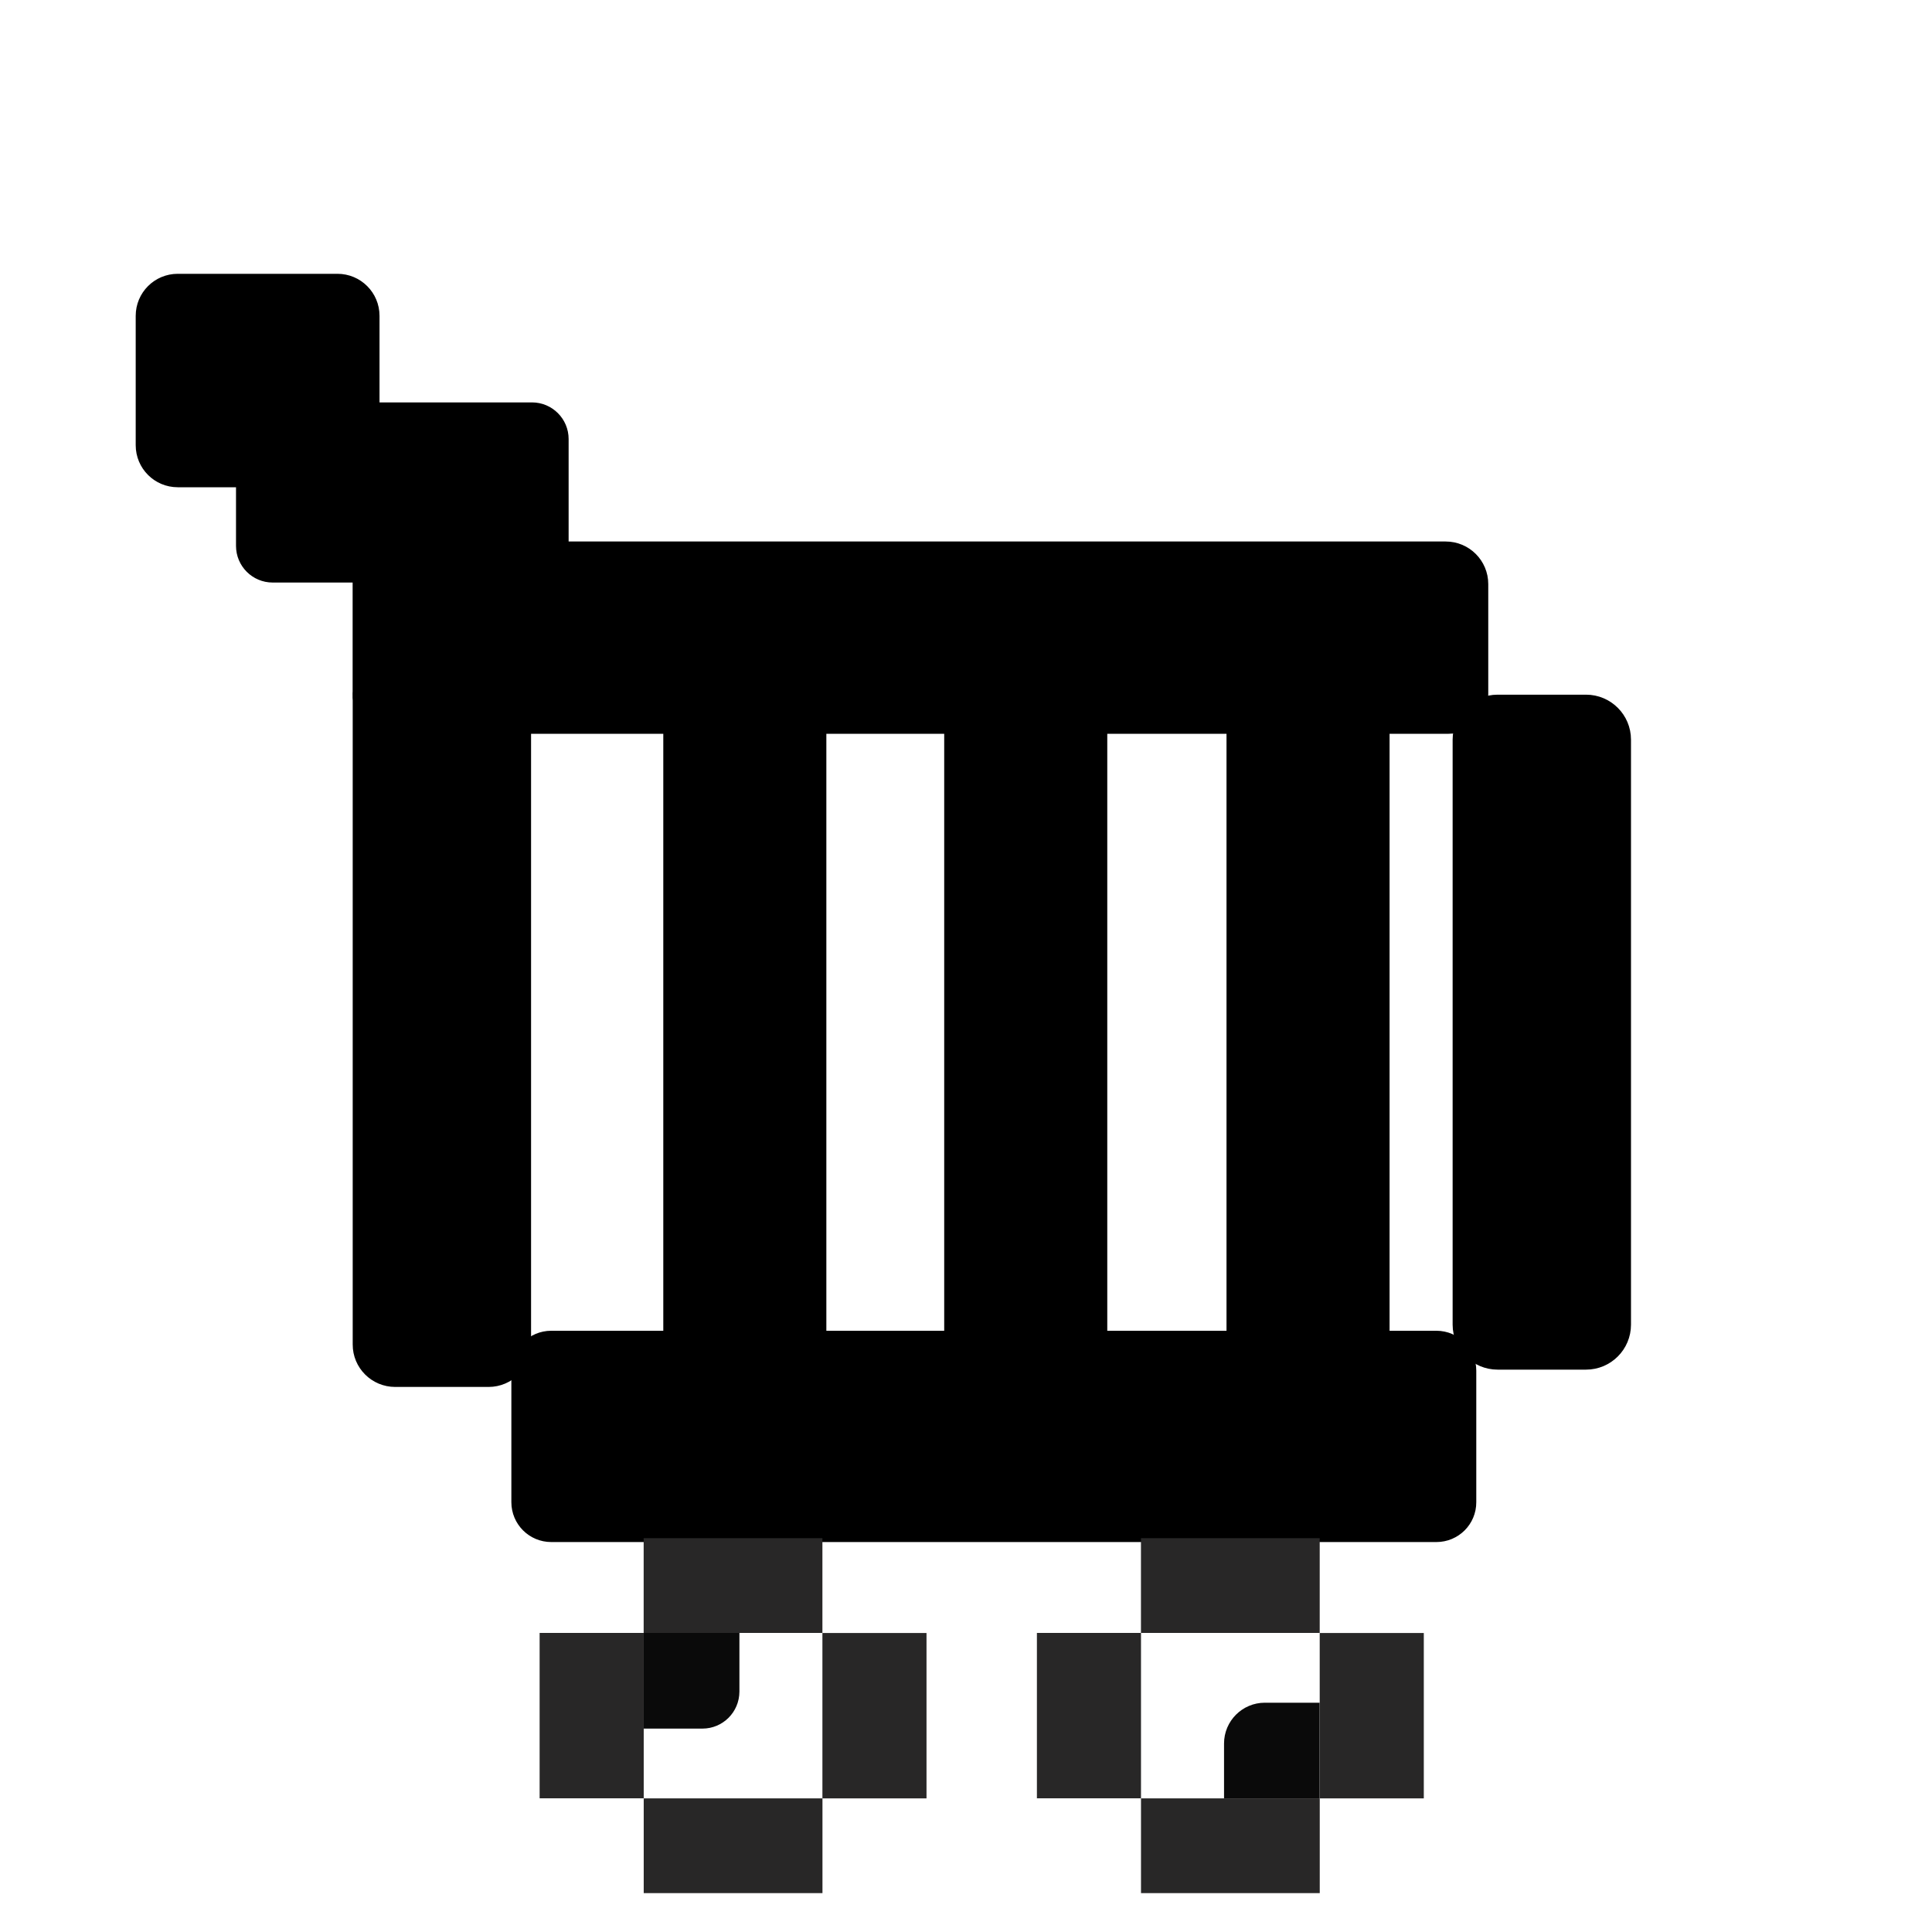 <?xml version="1.0" encoding="utf-8"?>
<!-- Generator: Adobe Illustrator 26.0.3, SVG Export Plug-In . SVG Version: 6.00 Build 0)  -->
<svg version="1.1" xmlns="http://www.w3.org/2000/svg" xmlns:xlink="http://www.w3.org/1999/xlink" x="0px" y="0px"
	 viewBox="0 0 250 250" style="enable-background:new 0 0 250 250;" xml:space="preserve">
<style type="text/css">
	.st0{stroke:#000000;stroke-miterlimit:10;}
	.st1{fill:#282727;}
	.st2{fill:#0A0A0A;}
</style>
<g id="Слой_1">
	<path class="st0" d="M43.67,62.55H23c-2.73,0-4.94-2.21-4.94-4.94V40.87c0-2.73,2.21-4.94,4.94-4.94h20.67
		c2.73,0,4.94,2.21,4.94,4.94v16.74C48.6,60.34,46.39,62.55,43.67,62.55z"/>
	<path class="st0" d="M68.83,74.88H35.28c-2.34,0-4.24-1.9-4.24-4.24V56.81c0-2.34,1.9-4.24,4.24-4.24h33.56
		c2.34,0,4.24,1.9,4.24,4.24v13.82C73.08,72.98,71.18,74.88,68.83,74.88z"/>
	<path class="st0" d="M187.46,94.45H50.76c-2.56,0-4.63-2.07-4.63-4.63V75.2c0-2.56,2.07-4.63,4.63-4.63h136.31
		c2.77,0,5.01,2.24,5.01,5.01v14.23C192.08,92.37,190.01,94.45,187.46,94.45z"/>
	<path class="st0" d="M193.79,176.73h11.44c2.94,0,5.32-2.38,5.32-5.32v-75.7c0-2.94-2.38-5.32-5.32-5.32h-11.44
		c-2.94,0-5.32,2.38-5.32,5.32v75.7C188.47,174.35,190.85,176.73,193.79,176.73z"/>
	<path class="st0" d="M51.14,178.97h12.08c2.76,0,5-2.24,5-5V90.23c0-2.76-2.24-5-5-5H51.14c-2.76,0-5,2.24-5,5v83.74
		C46.13,176.73,48.37,178.97,51.14,178.97z"/>
	<path class="st0" d="M185.87,199.04H71.33c-2.58,0-4.66-2.09-4.66-4.66v-17.02c0-2.58,2.09-4.66,4.66-4.66h114.54
		c2.58,0,4.66,2.09,4.66,4.66v17.02C190.54,196.96,188.45,199.04,185.87,199.04z"/>
	<rect x="86.33" y="94.45" class="st0" width="20.1" height="78.24"/>
	<rect x="122.68" y="94.45" class="st0" width="20.1" height="78.24"/>
	<rect x="159.21" y="94.45" class="st0" width="20.1" height="78.24"/>
	<rect x="83.29" y="199.04" class="st1" width="23.13" height="12.26"/>
	<rect x="106.42" y="211.31" class="st1" width="13.47" height="21.4"/>
	
		<rect x="83.29" y="232.7" transform="matrix(-1 5.363964e-11 -5.363964e-11 -1 189.717 477.669)" class="st1" width="23.13" height="12.26"/>
	
		<rect x="69.82" y="211.31" transform="matrix(-1 3.888477e-11 -3.888477e-11 -1 153.117 444.01)" class="st1" width="13.47" height="21.4"/>
	<rect x="147.64" y="199.04" class="st1" width="23.13" height="12.26"/>
	<rect x="170.77" y="211.31" class="st1" width="13.47" height="21.4"/>
	
		<rect x="147.64" y="232.7" transform="matrix(-1 5.379685e-11 -5.379685e-11 -1 318.415 477.669)" class="st1" width="23.13" height="12.26"/>
	
		<rect x="134.17" y="211.31" transform="matrix(-1 3.888477e-11 -3.888477e-11 -1 281.815 444.01)" class="st1" width="13.47" height="21.4"/>
	<path class="st2" d="M90.9,223.68h-7.6v-12.38h12.38v7.6C95.67,221.55,93.53,223.68,90.9,223.68z"/>
	<path class="st2" d="M170.77,232.7h-12.38v-7.09c0-2.92,2.37-5.28,5.28-5.28h7.09V232.7z"/>
</g>
<g id="Слой_2">
</g>
</svg>
